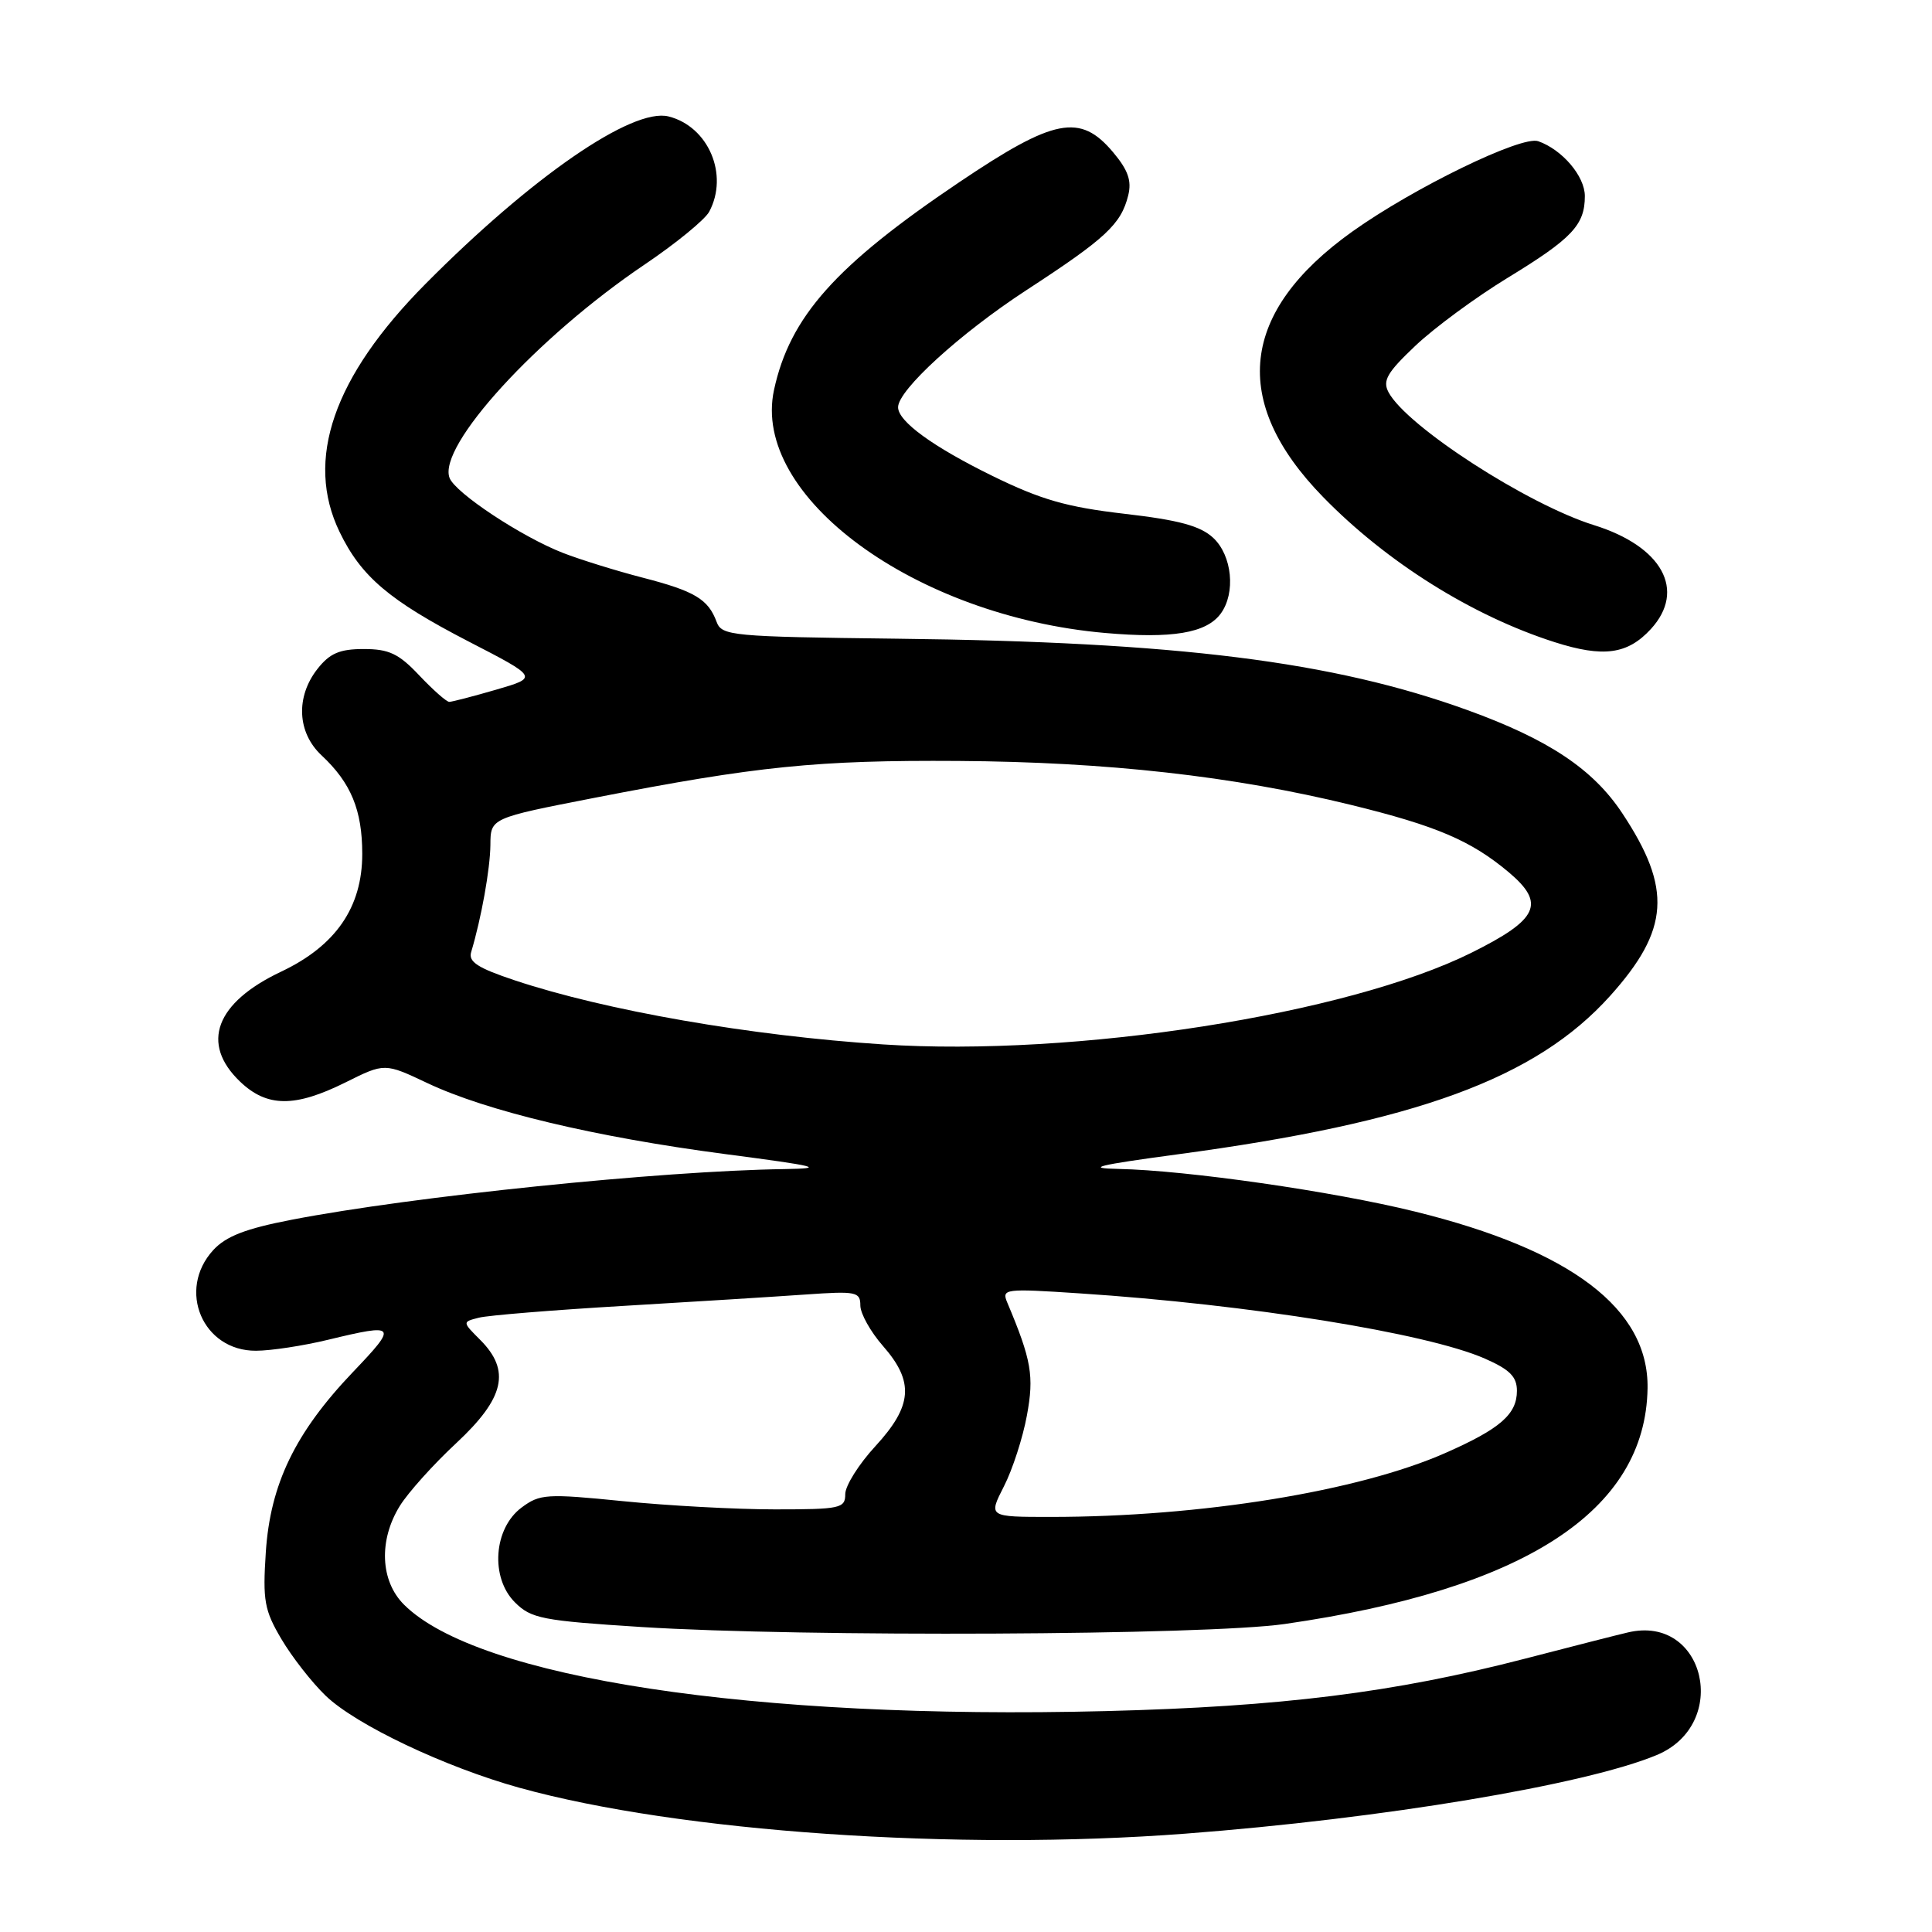 <?xml version="1.0" encoding="UTF-8" standalone="no"?>
<!DOCTYPE svg PUBLIC "-//W3C//DTD SVG 1.1//EN" "http://www.w3.org/Graphics/SVG/1.1/DTD/svg11.dtd" >
<svg xmlns="http://www.w3.org/2000/svg" xmlns:xlink="http://www.w3.org/1999/xlink" version="1.1" viewBox="0 0 256 256">
 <g >
 <path fill="currentColor"
d=" M 157.05 242.97 C 183.19 240.98 210.09 236.49 219.53 232.55 C 229.33 228.46 225.93 213.91 215.73 216.30 C 214.50 216.58 208.32 218.16 202.00 219.80 C 184.69 224.28 169.80 226.14 146.50 226.73 C 99.84 227.90 63.26 222.35 53.52 212.61 C 50.39 209.48 50.16 204.09 52.98 199.54 C 54.07 197.78 57.44 194.02 60.48 191.20 C 66.86 185.25 67.70 181.61 63.62 177.53 C 61.25 175.16 61.25 175.16 63.46 174.60 C 64.67 174.29 73.28 173.59 82.58 173.04 C 91.89 172.49 102.76 171.81 106.75 171.53 C 113.45 171.06 114.00 171.17 114.00 172.98 C 114.00 174.05 115.35 176.47 117.00 178.35 C 121.16 183.09 120.92 186.27 116.00 191.62 C 113.80 194.00 112.00 196.87 112.00 197.98 C 112.00 199.86 111.37 200.00 102.67 200.00 C 97.54 200.00 88.48 199.51 82.53 198.91 C 72.43 197.90 71.54 197.95 69.11 199.76 C 65.40 202.52 64.94 209.04 68.23 212.32 C 70.38 214.47 71.85 214.75 85.04 215.59 C 106.41 216.94 159.81 216.69 170.22 215.19 C 202.05 210.61 218.06 200.20 218.31 183.95 C 218.47 173.44 208.21 165.64 187.50 160.54 C 176.60 157.85 157.23 155.07 148.20 154.89 C 143.72 154.80 145.39 154.39 156.00 152.96 C 187.63 148.72 203.50 142.91 213.34 131.97 C 221.22 123.20 221.59 117.76 214.96 107.76 C 211.09 101.91 205.19 97.98 194.44 94.09 C 176.59 87.63 156.05 85.06 118.84 84.63 C 96.87 84.37 95.64 84.25 94.95 82.39 C 93.84 79.39 92.05 78.32 85.11 76.53 C 81.60 75.62 76.88 74.15 74.61 73.27 C 69.13 71.14 60.34 65.33 59.57 63.33 C 57.96 59.12 71.15 44.68 85.42 35.05 C 89.56 32.26 93.40 29.11 93.97 28.06 C 96.60 23.15 93.87 16.76 88.59 15.43 C 83.80 14.23 70.44 23.44 56.37 37.63 C 44.17 49.93 40.37 60.93 45.00 70.49 C 47.86 76.41 51.58 79.56 62.07 84.99 C 71.32 89.76 71.32 89.76 65.76 91.38 C 62.70 92.27 59.89 93.00 59.53 93.00 C 59.16 93.00 57.38 91.42 55.56 89.50 C 52.85 86.62 51.55 86.00 48.20 86.00 C 45.01 86.00 43.70 86.56 42.07 88.63 C 39.16 92.33 39.38 97.07 42.60 100.08 C 46.51 103.73 48.00 107.34 48.00 113.15 C 48.00 120.23 44.49 125.32 37.25 128.75 C 28.56 132.86 26.54 138.27 31.80 143.31 C 35.38 146.74 39.07 146.76 45.79 143.42 C 50.97 140.84 50.97 140.84 56.64 143.52 C 64.48 147.23 78.83 150.65 96.00 152.91 C 108.39 154.53 109.55 154.82 103.95 154.91 C 87.59 155.14 54.70 158.52 38.66 161.62 C 32.54 162.80 29.94 163.81 28.25 165.65 C 23.42 170.93 26.86 179.02 33.92 178.98 C 35.89 178.98 40.20 178.32 43.50 177.52 C 52.57 175.33 52.74 175.55 46.77 181.80 C 39.11 189.83 35.81 196.66 35.22 205.69 C 34.80 212.08 35.03 213.37 37.29 217.19 C 38.69 219.56 41.33 222.94 43.16 224.70 C 47.18 228.56 58.97 234.15 68.83 236.89 C 89.98 242.75 126.76 245.28 157.05 242.97 Z  M 218.75 83.35 C 223.45 78.22 220.26 72.40 211.20 69.58 C 202.39 66.83 186.41 56.50 183.99 51.98 C 183.17 50.44 183.79 49.37 187.55 45.81 C 190.05 43.44 195.55 39.39 199.76 36.82 C 208.32 31.60 210.00 29.81 210.00 25.98 C 210.00 23.35 207.01 19.83 203.82 18.71 C 201.62 17.93 187.29 24.90 179.18 30.69 C 164.29 41.32 162.98 53.20 175.30 65.84 C 183.73 74.49 195.07 81.60 206.00 85.09 C 212.46 87.15 215.66 86.71 218.75 83.35 Z  M 161.75 81.31 C 163.76 78.58 163.27 73.60 160.75 71.26 C 159.04 69.68 156.21 68.91 149.00 68.08 C 141.34 67.19 137.95 66.22 131.50 63.06 C 123.61 59.19 119.00 55.84 119.00 53.96 C 119.00 51.68 127.22 44.18 136.00 38.45 C 146.53 31.59 148.54 29.71 149.49 25.91 C 149.98 23.95 149.48 22.54 147.48 20.16 C 143.13 14.99 139.70 15.66 127.11 24.14 C 110.71 35.18 104.66 41.97 102.56 51.67 C 99.52 65.74 121.18 81.65 146.41 83.87 C 155.31 84.65 159.84 83.90 161.75 81.31 Z  M 133.02 196.96 C 134.16 194.74 135.53 190.51 136.07 187.56 C 137.04 182.32 136.68 180.22 133.47 172.60 C 132.70 170.77 133.10 170.72 143.08 171.38 C 165.47 172.85 189.07 176.65 196.75 180.02 C 200.05 181.47 201.00 182.42 201.00 184.29 C 201.00 187.39 198.79 189.32 191.56 192.51 C 180.06 197.60 159.12 201.00 139.23 201.00 C 130.96 201.00 130.96 201.00 133.02 196.96 Z  M 117.00 138.39 C 99.39 137.24 80.30 133.92 68.21 129.90 C 63.32 128.27 62.04 127.45 62.43 126.16 C 63.78 121.67 64.95 115.13 64.98 111.95 C 65.00 108.40 65.00 108.40 78.75 105.72 C 100.35 101.51 108.26 100.71 127.00 100.83 C 146.63 100.96 163.43 102.84 179.00 106.65 C 190.32 109.42 194.93 111.39 199.92 115.58 C 204.83 119.72 203.86 121.82 195.00 126.23 C 178.52 134.43 142.42 140.06 117.00 138.39 Z "/>
</g>
</svg>